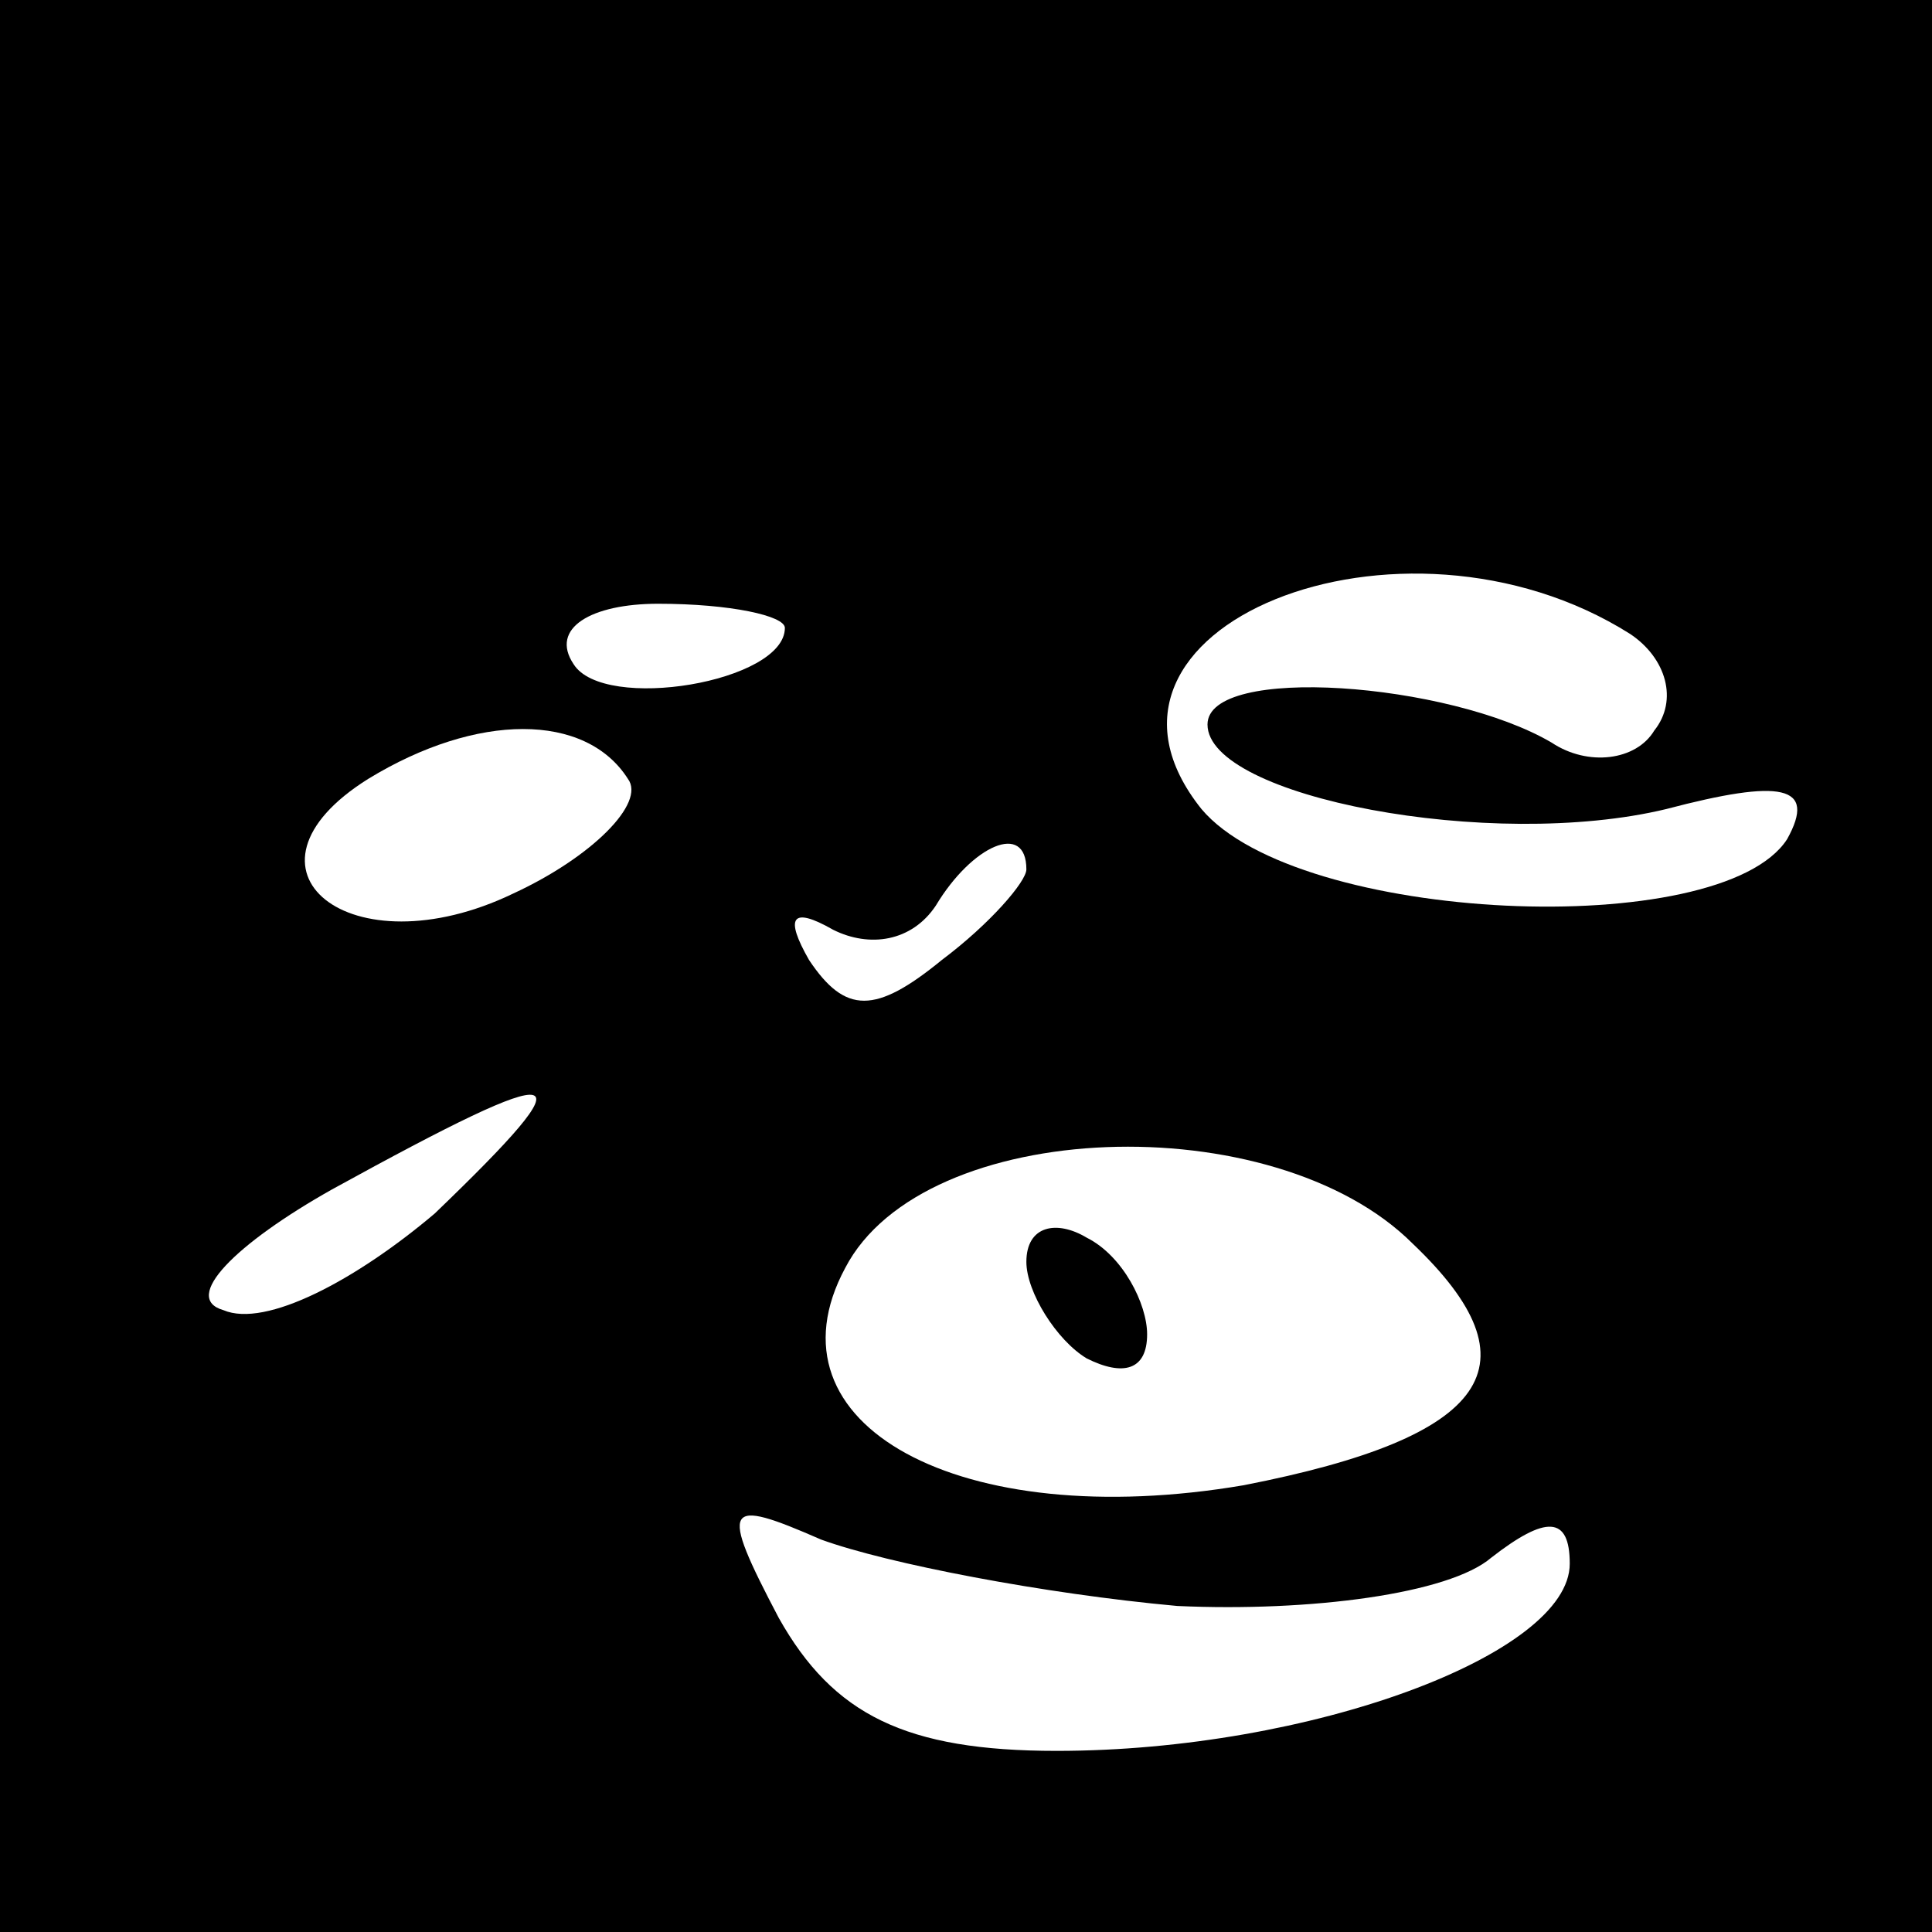 <?xml version="1.0" standalone="no"?>
<!DOCTYPE svg PUBLIC "-//W3C//DTD SVG 20010904//EN"
 "http://www.w3.org/TR/2001/REC-SVG-20010904/DTD/svg10.dtd">
<svg version="1.0" xmlns="http://www.w3.org/2000/svg"
 width="32pt" height="32pt" viewBox="0 0 32 32"
 preserveAspectRatio="xMidYMid meet">
<rect x="0" y="0" width="32" height="32" fill="#808080" stroke="none"/>
<g transform="translate(0,32) scale(0.1,-0.1)"
fill="#000000" stroke="none">
<path fill="#000000" stroke="none" d="M0 160 l0 -160 160 0 160 0 0 160 0
160 -160 0 -160 0 0 -160z"/>
<path fill="#ffffff" stroke="none" d="M270 215 c6 -4 8 -11 4 -16 -3 -5 -11
-6 -17 -2 -17 10 -57 13 -57 3 0 -12 47 -21 76 -14 19 5 25 4 20 -5 -11 -17
-81 -14 -97 5 -24 30 33 53 71 29z"/>
<path fill="#ffffff" stroke="none" d="M130 216 c0 -9 -30 -14 -35 -6 -4 6 3
10 14 10 12 0 21 -2 21 -4z"/>
<path fill="#ffffff" stroke="none" d="M104 191 c3 -4 -6 -13 -19 -19 -27 -13
-48 4 -24 19 18 11 36 11 43 0z"/>
<path fill="#ffffff" stroke="none" d="M170 176 c0 -2 -6 -9 -14 -15 -11 -9
-16 -9 -22 0 -4 7 -3 9 4 5 6 -3 13 -2 17 4 6 10 15 14 15 6z"/>
<path fill="#ffffff" stroke="none" d="M72 119 c-13 -11 -28 -19 -35 -16 -7 2
2 11 18 20 40 22 43 21 17 -4z"/>
<path fill="#ffffff" stroke="none" d="M234 114 c21 -20 13 -32 -28 -40 -47
-8 -80 10 -66 36 13 25 71 27 94 4z"/>
<path fill="#ffffff" stroke="none" d="M195 54 c22 -1 45 2 52 8 9 7 13 7 13
-1 0 -15 -43 -31 -85 -31 -25 0 -37 6 -46 22 -10 19 -9 20 7 13 11 -4 37 -9
59 -11z"/>
<path fill="#000000" stroke="none" d="M170 111 c0 -5 5 -13 10 -16 6 -3 10
-2 10 4 0 5 -4 13 -10 16 -5 3 -10 2 -10 -4z"/>
</g>
</svg>
